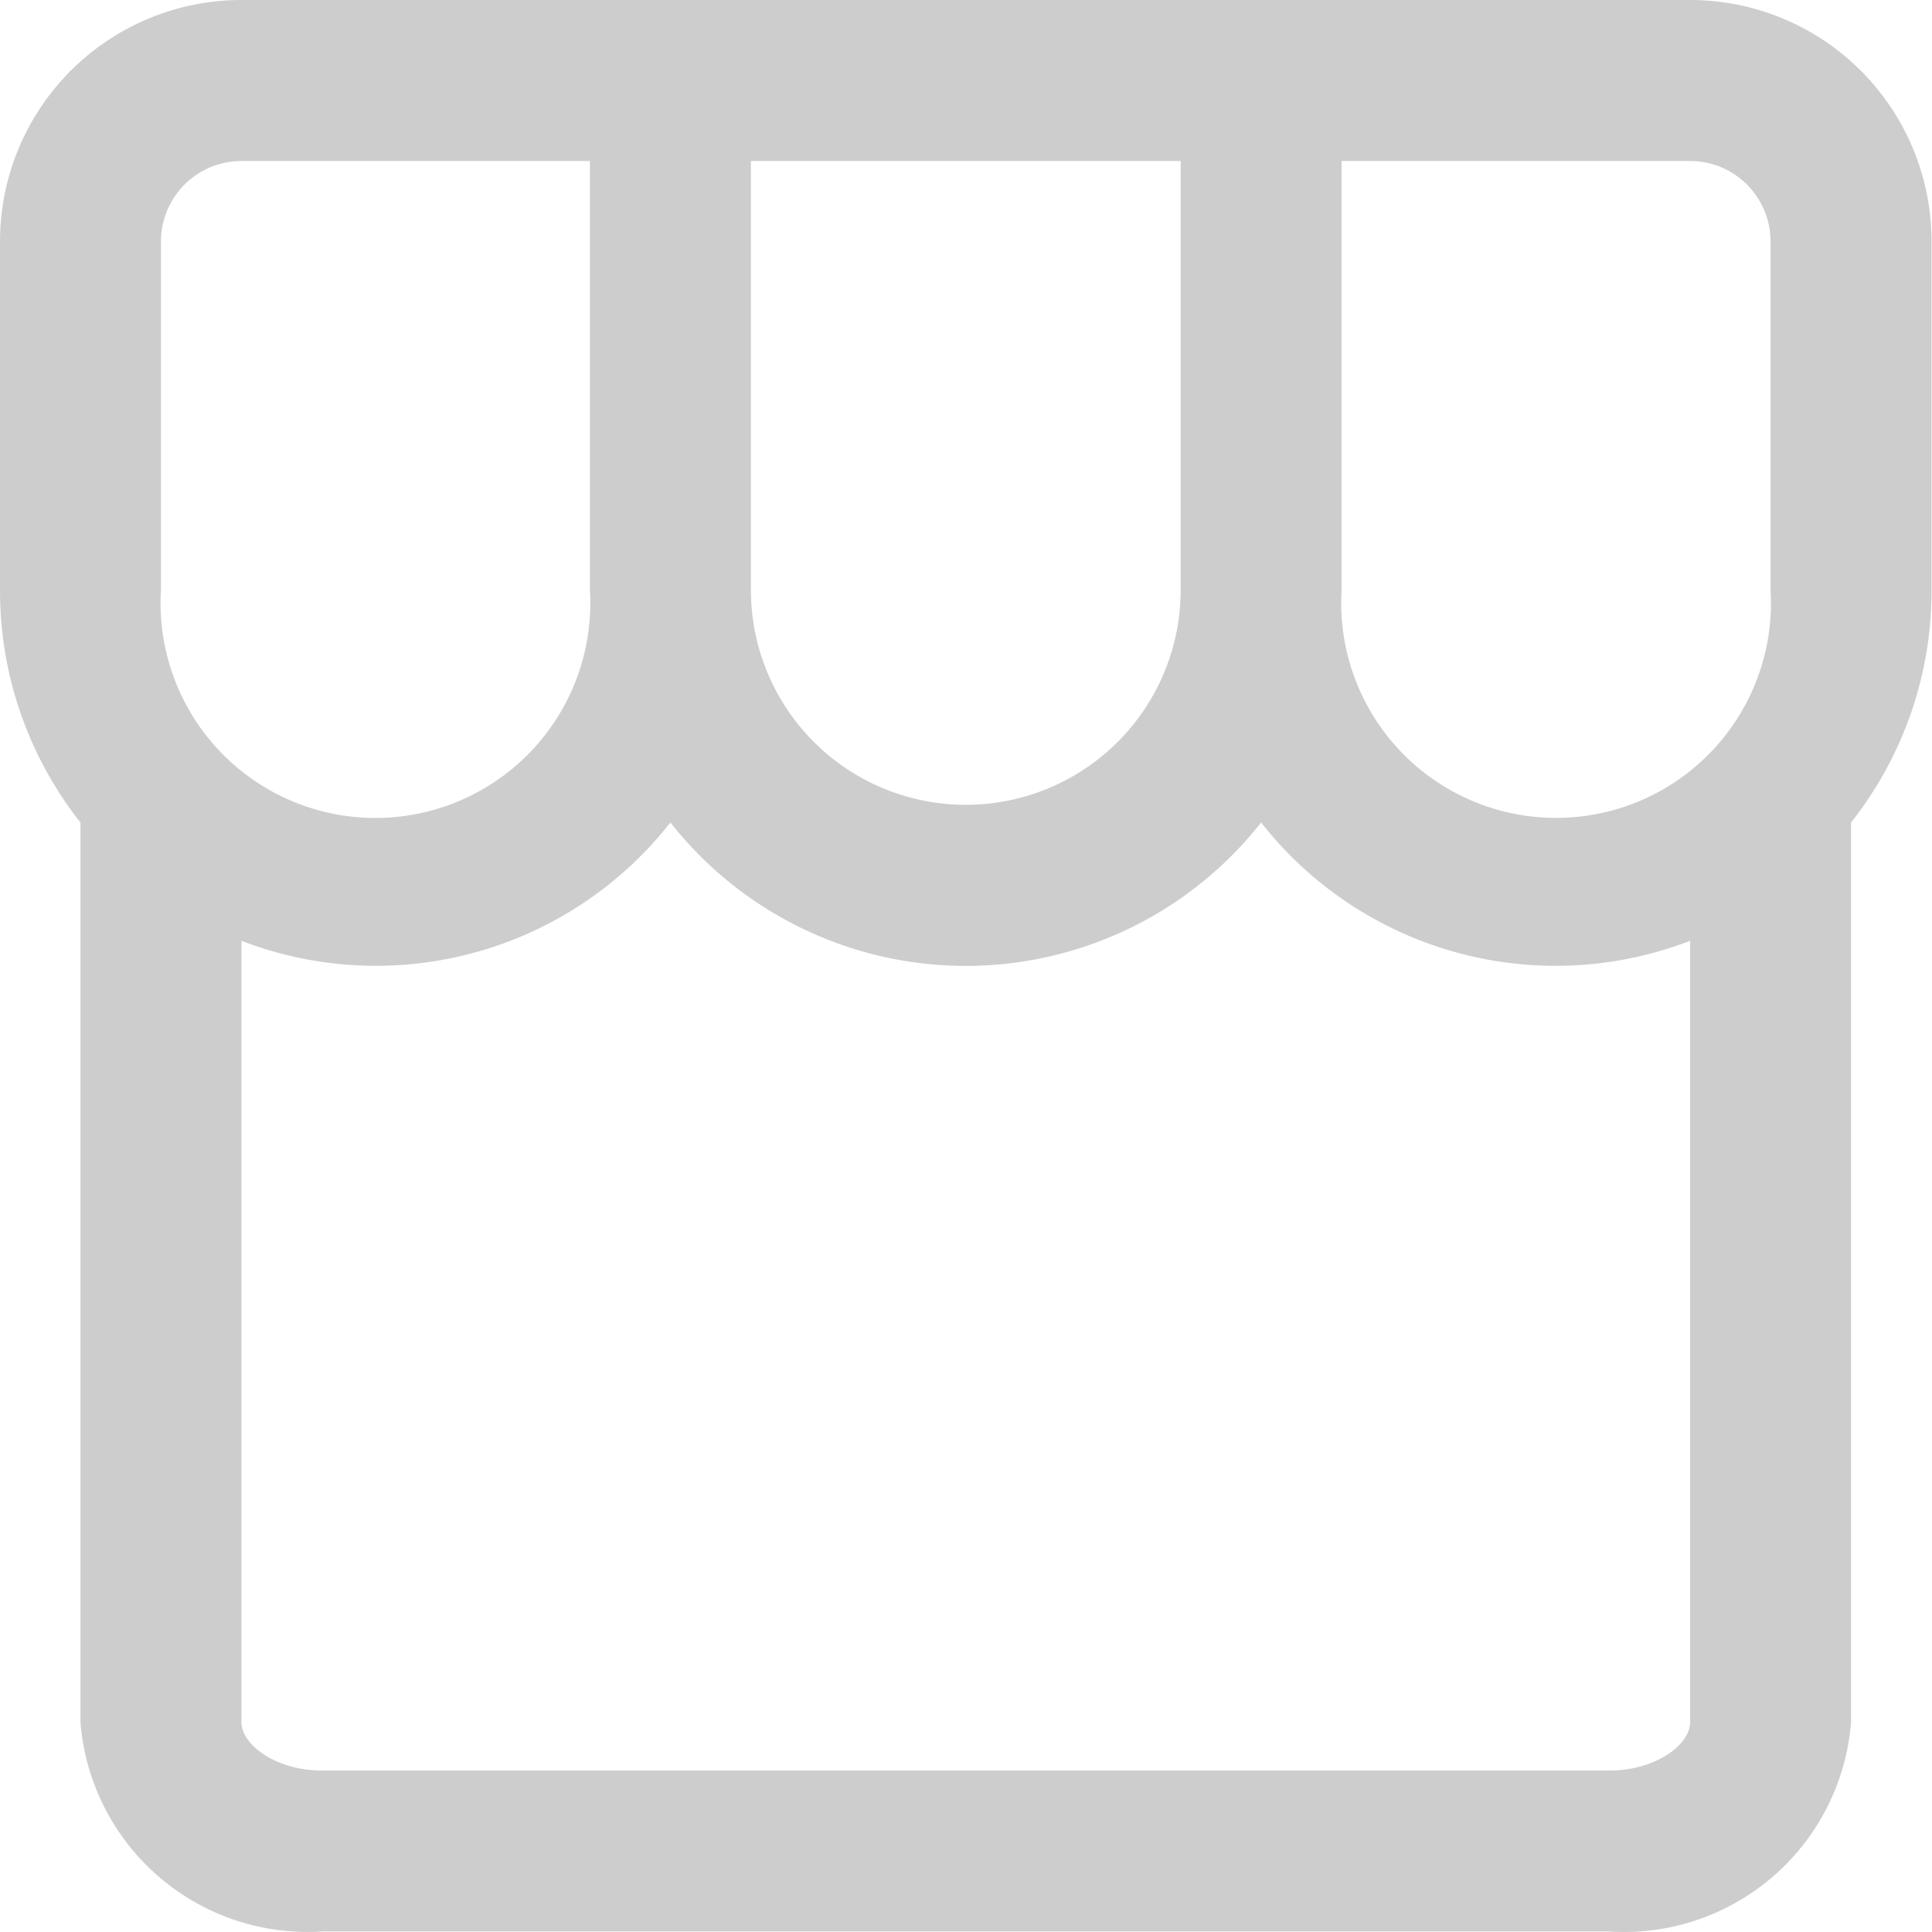 <?xml version="1.0" standalone="no"?><!DOCTYPE svg PUBLIC "-//W3C//DTD SVG 1.1//EN" "http://www.w3.org/Graphics/SVG/1.1/DTD/svg11.dtd"><svg t="1559553311577" class="icon" style="" viewBox="0 0 1024 1024" version="1.1" xmlns="http://www.w3.org/2000/svg" p-id="1257" xmlns:xlink="http://www.w3.org/1999/xlink" width="200" height="200"><defs><style type="text/css"></style></defs><path d="M853.128 1023.724H170.645a120.716 120.716 0 0 1-127.998-110.903V435.931A197.913 197.913 0 0 1 0.01 312.655V127.998A127.969 127.969 0 0 1 127.979 0h767.786a127.969 127.969 0 0 1 127.998 127.969v184.686a197.913 197.913 0 0 1-42.666 123.276v476.89a120.716 120.716 0 0 1-127.998 110.931zM127.979 498.65v414.172c0 11.946 18.346 25.6 42.666 25.6h682.483c24.32 0 42.666-13.653 42.666-25.6V498.65a198.339 198.339 0 0 1-227.381-62.719 199.193 199.193 0 0 1-313.082 0 198.339 198.339 0 0 1-227.352 62.719z m583.1-413.347v227.352a113.889 113.889 0 1 0 227.352 0V127.998a42.666 42.666 0 0 0-42.666-42.666H711.108zM397.997 85.332v227.352a113.889 113.889 0 0 0 227.779 0V85.332h-227.779zM127.979 85.332a42.666 42.666 0 0 0-42.666 42.666v184.686a113.889 113.889 0 1 0 227.352 0V85.332H128.008z" p-id="1258" fill="#cdcdcd"></path></svg>